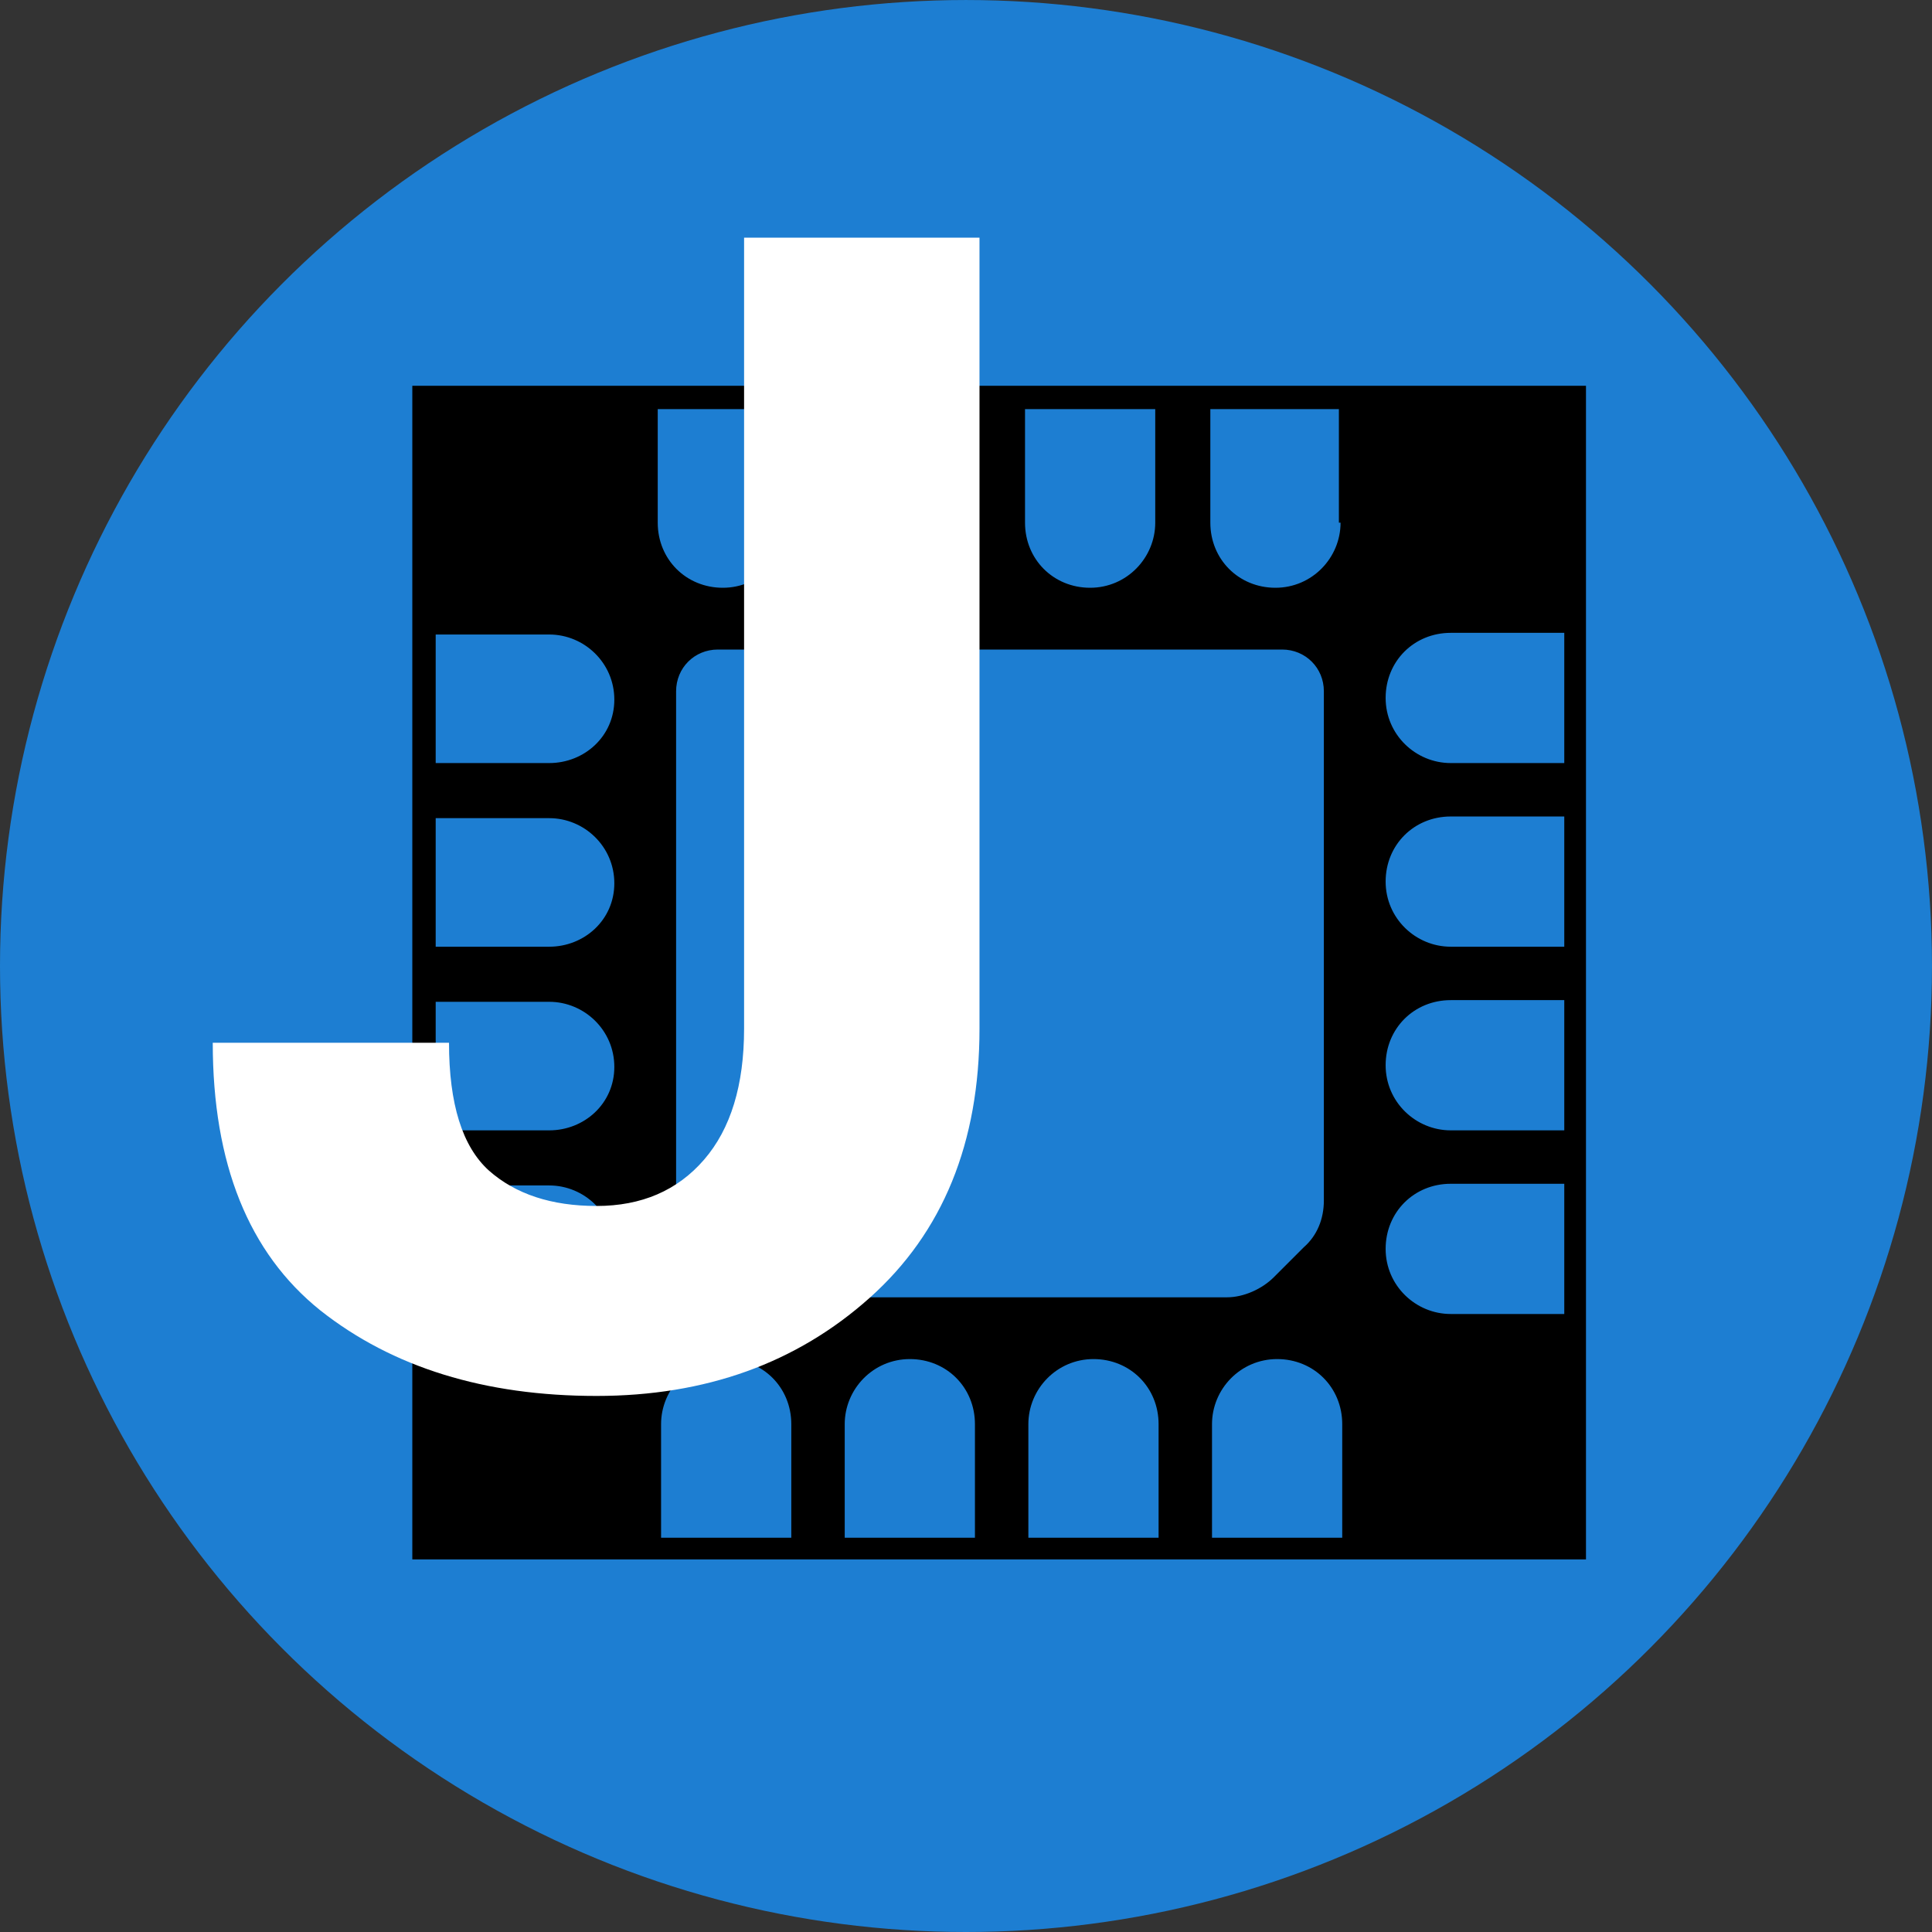 <svg xmlns="http://www.w3.org/2000/svg" xmlns:svg="http://www.w3.org/2000/svg" id="svg844" width="115.723" height="115.723" x="0" y="0" version="1.1" viewBox="0 0 115.723 115.723" xml:space="preserve"><rect x="0" y="0" width="115.723" height="115.723" fill="#333333" stroke="none"/><g id="g871" transform="translate(7.629,8.617)"><circle id="path860" cx="50.232" cy="49.245" r="57.861" style="fill:#1d7ed2;fill-opacity:1;fill-rule:evenodd;stroke:none;stroke-width:1.7;stroke-linecap:square;stroke-linejoin:round;stroke-miterlimit:4;stroke-dasharray:none;stroke-dashoffset:0;stroke-opacity:1"/><switch style="stroke:none" id="switch838" transform="translate(2.268,-0.311)"><g style="stroke:none" id="g836"><path style="stroke:none" id="path834" d="M 14.8,14.8 V 85.1 H 85.1 V 14.8 Z m 36.8,1.4 h 7.7 V 23 c 0,2.1 -1.7,3.9 -3.9,3.9 -2.2,0 -3.9,-1.7 -3.9,-3.9 v -6.8 z m 15.3,14.4 c 1.4,0 2.5,1.1 2.5,2.5 v 30.5 c 0,1.1 -0.4,2.1 -1.2,2.8 l -1.8,1.8 c -0.7,0.7 -1.8,1.2 -2.8,1.2 H 33.1 c -1.4,0 -2.5,-1.1 -2.5,-2.5 V 33.1 c 0,-1.4 1.1,-2.5 2.5,-2.5 z M 40.6,16.2 h 7.7 V 23 c 0,2.1 -1.7,3.9 -3.9,3.9 -2.2,0 -3.9,-1.7 -3.9,-3.9 v -6.8 z m -11,0 h 7.7 V 23 c 0,2.1 -1.7,3.9 -3.9,3.9 -2.2,0 -3.9,-1.7 -3.9,-3.9 V 16.2 Z M 23,70.4 H 16.2 V 62.7 H 23 c 2.1,0 3.9,1.7 3.9,3.9 0,2.2 -1.8,3.8 -3.9,3.8 z m 0,-11 H 16.2 V 51.7 H 23 c 2.1,0 3.9,1.7 3.9,3.9 0,2.2 -1.8,3.8 -3.9,3.8 z m 0,-11 H 16.2 V 40.7 H 23 c 2.1,0 3.9,1.7 3.9,3.9 0,2.2 -1.8,3.8 -3.9,3.8 z m 0,-11 H 16.2 V 29.7 H 23 c 2.1,0 3.9,1.7 3.9,3.9 0,2.2 -1.8,3.8 -3.9,3.8 z M 37.4,83.8 H 29.7 V 77 c 0,-2.1 1.7,-3.9 3.9,-3.9 2.2,0 3.9,1.7 3.9,3.9 v 6.8 z m 11,0 H 40.7 V 77 c 0,-2.1 1.7,-3.9 3.9,-3.9 2.2,0 3.9,1.7 3.9,3.9 v 6.8 z m 11,0 H 51.7 V 77 c 0,-2.1 1.7,-3.9 3.9,-3.9 2.2,0 3.9,1.7 3.9,3.9 v 6.8 z m 11,0 H 62.7 V 77 c 0,-2.1 1.7,-3.9 3.9,-3.9 2.2,0 3.9,1.7 3.9,3.9 v 6.8 z m 0,-60.8 c 0,2.1 -1.7,3.9 -3.9,3.9 -2.2,0 -3.9,-1.7 -3.9,-3.9 v -6.8 h 7.7 V 23 Z M 83.8,70.4 H 77 c -2.1,0 -3.9,-1.7 -3.9,-3.9 0,-2.2 1.7,-3.9 3.9,-3.9 h 6.8 z m 0,-11 H 77 c -2.1,0 -3.9,-1.7 -3.9,-3.9 0,-2.2 1.7,-3.9 3.9,-3.9 h 6.8 z m 0,-11 H 77 c -2.1,0 -3.9,-1.7 -3.9,-3.9 0,-2.2 1.7,-3.9 3.9,-3.9 h 6.8 z m 0,-11 H 77 c -2.1,0 -3.9,-1.7 -3.9,-3.9 0,-2.2 1.7,-3.9 3.9,-3.9 h 6.8 z"/></g></switch><g id="flowRoot852" aria-label="J" transform="matrix(7.22,0,0,7.22,-293.223,-294.566)" style="font-style:normal;font-variant:normal;font-weight:400;font-stretch:normal;font-size:13.333px;line-height:1.25;font-family:Lato;-inkscape-font-specification:Lato;letter-spacing:0;word-spacing:0;fill:#fff;fill-opacity:1;stroke:none;stroke-width:.139"><path id="path862" d="m 45.729,41.577 h 1.953 v 6.562 q 0,1.419 -0.911,2.233 -0.911,0.814 -2.266,0.814 -1.393,0 -2.292,-0.71 -0.892,-0.716 -0.892,-2.22 h 1.96 q 0,0.762 0.332,1.061 0.332,0.293 0.892,0.293 0.56,0 0.892,-0.384 0.332,-0.384 0.332,-1.087 z" style="font-style:normal;font-variant:normal;font-weight:700;font-stretch:normal;font-family:Roboto;-inkscape-font-specification:'Roboto Bold';fill:#fff;fill-opacity:1;stroke-width:.021"/></g></g></svg>